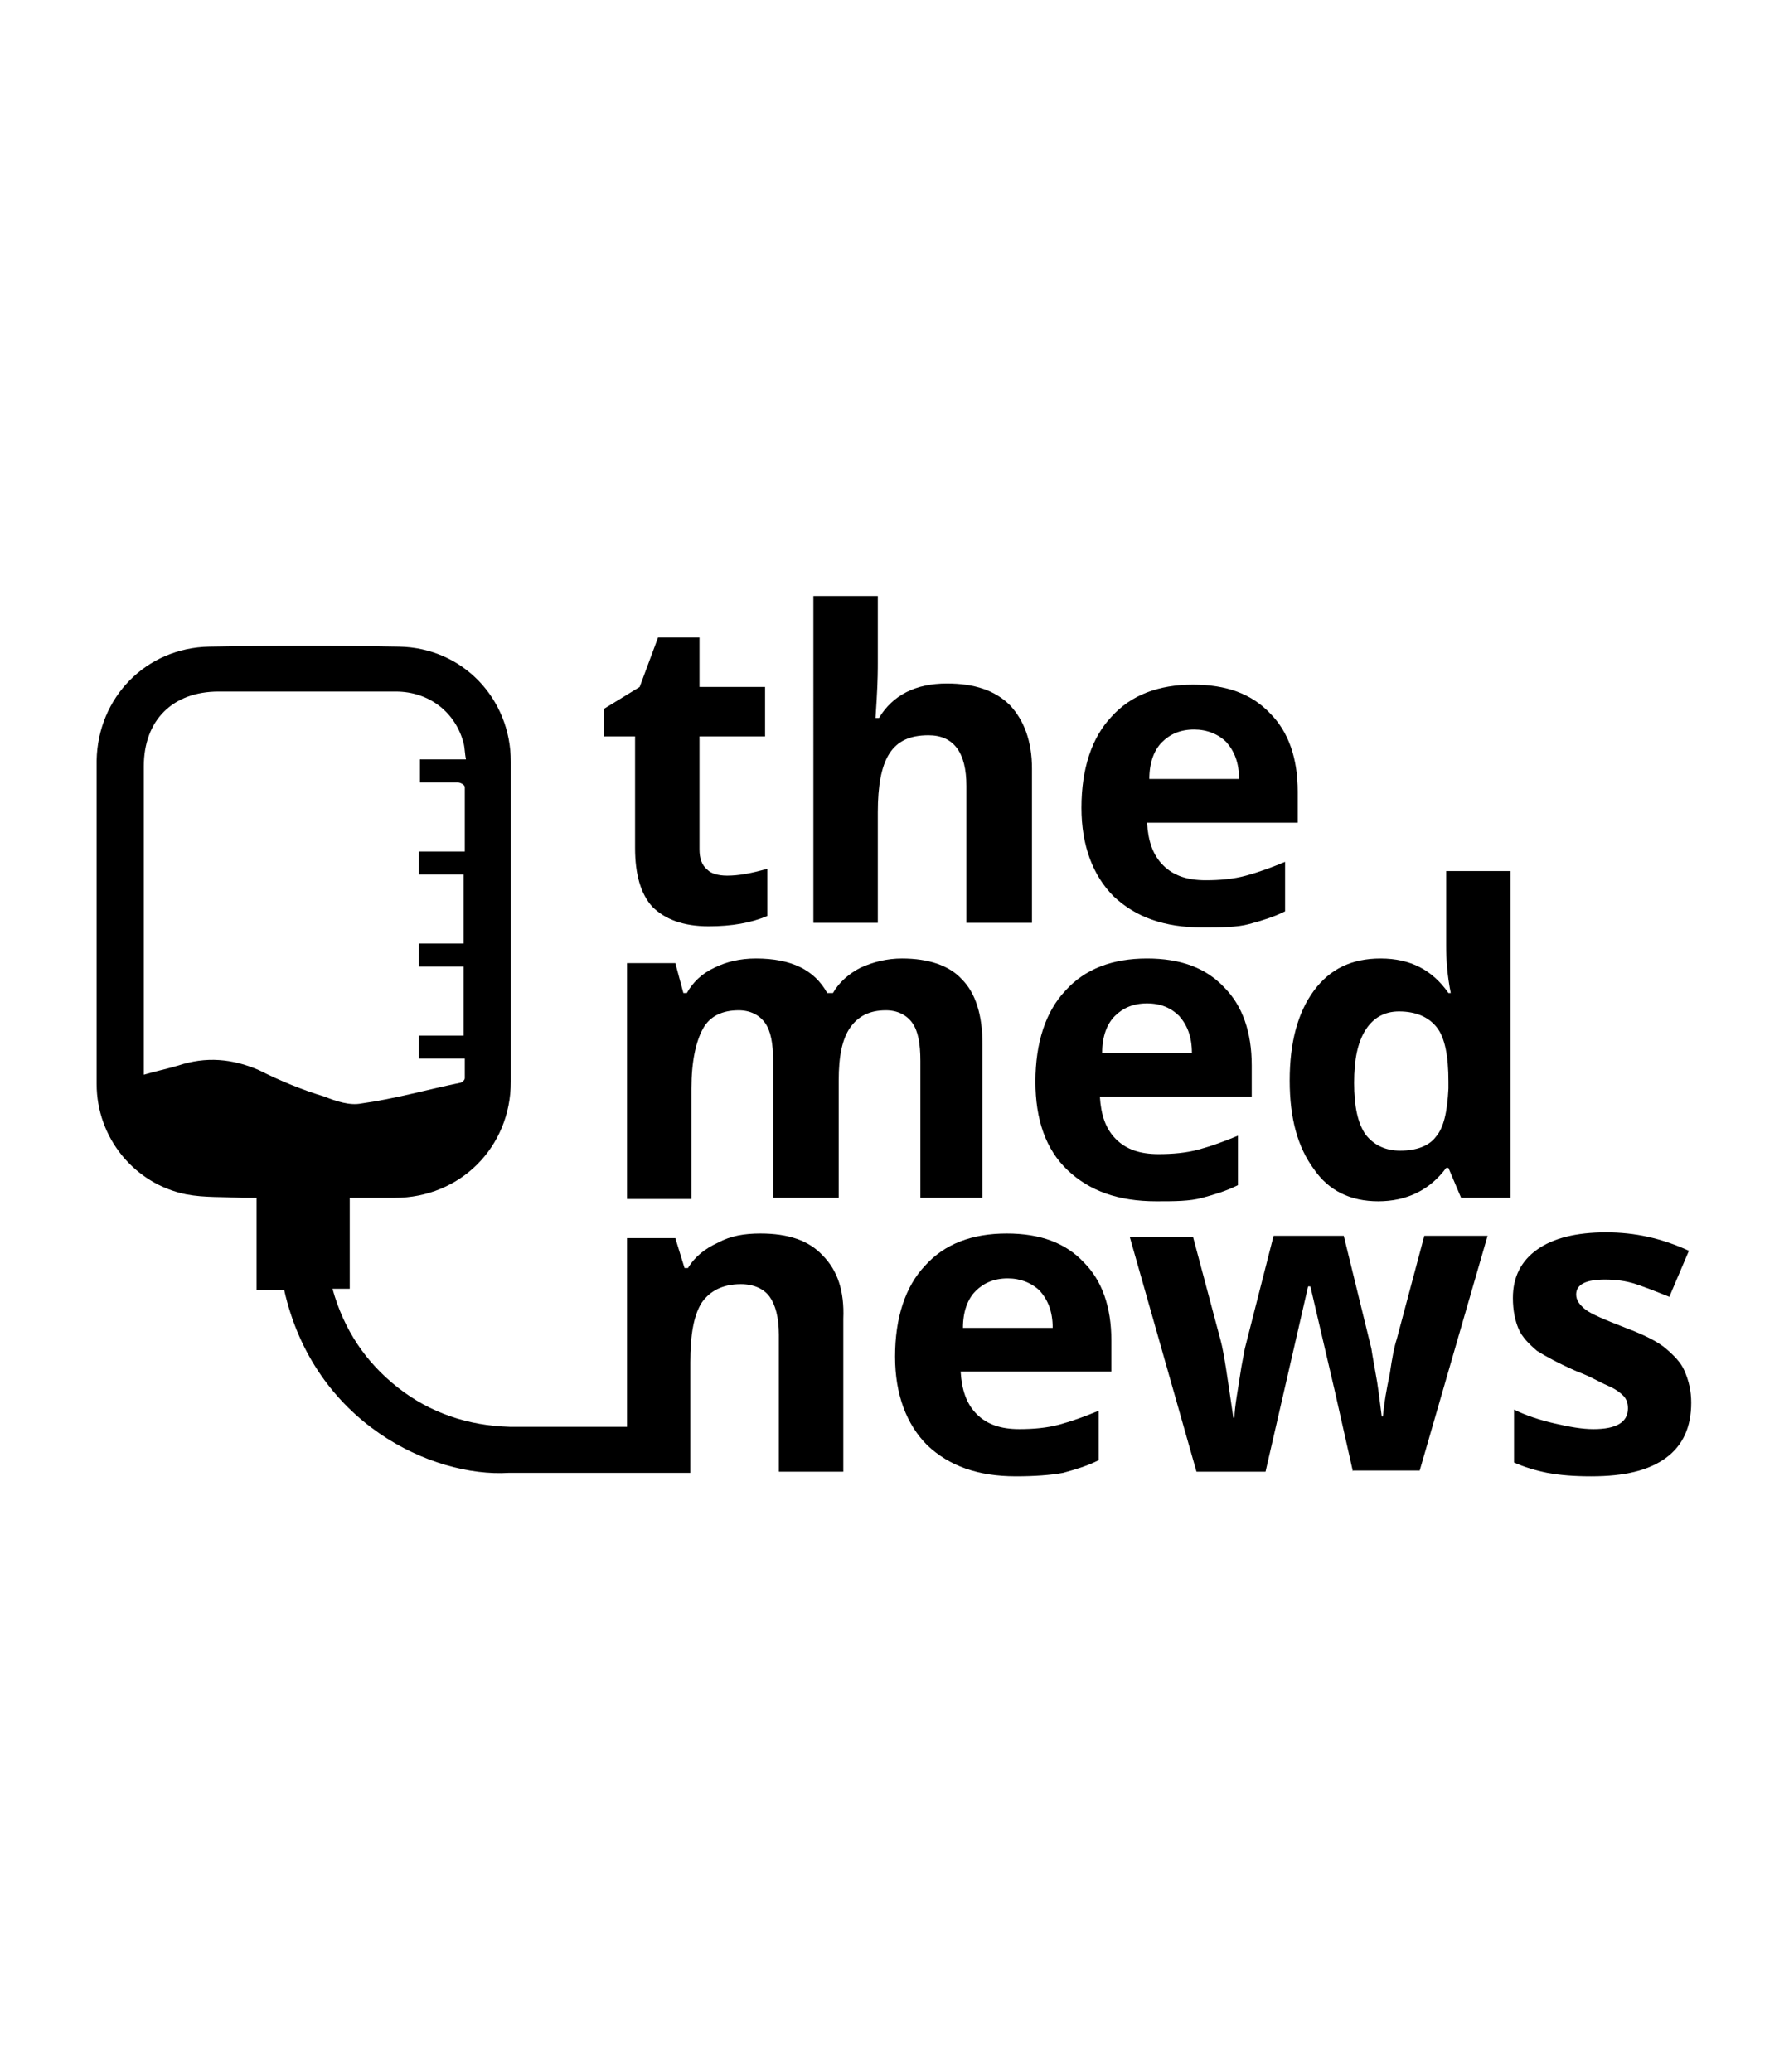 <?xml version="1.0" encoding="utf-8"?>
<!-- Generator: Adobe Illustrator 21.0.2, SVG Export Plug-In . SVG Version: 6.00 Build 0)  -->
<svg version="1.1" id="Camada_1" xmlns="http://www.w3.org/2000/svg" xmlns:xlink="http://www.w3.org/1999/xlink" x="0px" y="0px"
	 viewBox="0 0 155.5 180.1" style="enable-background:new 0 0 155.5 180.1;" xml:space="preserve">
<style type="text/css">
	.st0{fill:#FFFF00;}
	.st1{fill:#42210B;}
</style>
<g>
	<path d="M63.2,76.1c1,0,2.1-0.2,3.5-0.6v4.1c-1.4,0.6-3.1,0.9-5.1,0.9c-2.2,0-3.8-0.6-4.9-1.7c-1-1.1-1.5-2.8-1.5-5.1V64h-2.7v-2.4
		l3.1-1.9l1.6-4.3h3.6v4.3h5.7V64h-5.7v9.8c0,0.8,0.2,1.4,0.7,1.8C61.8,75.9,62.4,76.1,63.2,76.1z"/>
	<path d="M89.6,80.2H84V68.3c0-2.9-1.1-4.4-3.3-4.4c-1.6,0-2.7,0.5-3.4,1.6c-0.7,1.1-1,2.8-1,5.1v9.6h-5.6V51.8h5.6v5.8
		c0,0.5,0,1.5-0.1,3.2l-0.1,1.6h0.3c1.2-2,3.2-3,5.9-3c2.4,0,4.2,0.6,5.5,1.9c1.2,1.3,1.9,3.1,1.9,5.5V80.2z"/>
	<path d="M104.5,80.6c-3.3,0-5.8-0.9-7.7-2.7c-1.8-1.8-2.8-4.4-2.8-7.7c0-3.4,0.9-6.1,2.6-7.9c1.7-1.9,4.1-2.8,7.1-2.8
		c2.9,0,5.1,0.8,6.7,2.5c1.6,1.6,2.4,3.9,2.4,6.8v2.7H99.7c0.1,1.6,0.5,2.8,1.4,3.7c0.9,0.9,2.1,1.3,3.7,1.3c1.2,0,2.4-0.1,3.5-0.4
		c1.1-0.3,2.2-0.7,3.4-1.2v4.3c-1,0.5-2,0.8-3.1,1.1S106.1,80.6,104.5,80.6z M103.8,63.4c-1.2,0-2.1,0.4-2.8,1.1
		c-0.7,0.7-1.1,1.8-1.1,3.2h7.8c0-1.4-0.4-2.4-1.1-3.2C105.9,63.8,104.9,63.4,103.8,63.4z"/>
	<path d="M72.8,104.1h-5.6V92.2c0-1.5-0.2-2.6-0.7-3.3c-0.5-0.7-1.3-1.1-2.3-1.1c-1.4,0-2.5,0.5-3.1,1.6s-1,2.8-1,5.2v9.6h-5.6V83.7
		h4.2l0.7,2.6h0.3c0.5-0.9,1.3-1.7,2.4-2.2c1-0.5,2.2-0.8,3.6-0.8c3.1,0,5.1,1,6.2,3h0.5c0.5-0.9,1.4-1.7,2.4-2.2
		c1.1-0.5,2.3-0.8,3.6-0.8c2.3,0,4.1,0.6,5.2,1.8c1.2,1.2,1.8,3.1,1.8,5.7v13.3H80V92.2c0-1.5-0.2-2.6-0.7-3.3
		c-0.5-0.7-1.3-1.1-2.3-1.1c-1.4,0-2.4,0.5-3.1,1.5c-0.7,1-1,2.5-1,4.6V104.1z"/>
	<path d="M100.5,104.4c-3.3,0-5.8-0.9-7.7-2.7C90.9,99.9,90,97.3,90,94c0-3.4,0.9-6.1,2.6-7.9c1.7-1.9,4.1-2.8,7.1-2.8
		c2.9,0,5.1,0.8,6.7,2.5c1.6,1.6,2.4,3.9,2.4,6.8v2.7H95.6c0.1,1.6,0.5,2.8,1.4,3.7c0.9,0.9,2.1,1.3,3.7,1.3c1.2,0,2.4-0.1,3.5-0.4
		c1.1-0.3,2.2-0.7,3.4-1.2v4.3c-1,0.5-2,0.8-3.1,1.1S102.1,104.4,100.5,104.4z M99.7,87.2c-1.2,0-2.1,0.4-2.8,1.1
		c-0.7,0.7-1.1,1.8-1.1,3.2h7.8c0-1.4-0.4-2.4-1.1-3.2C101.8,87.6,100.9,87.2,99.7,87.2z"/>
	<path d="M119.8,104.4c-2.4,0-4.3-0.9-5.6-2.8c-1.4-1.9-2.1-4.4-2.1-7.7c0-3.3,0.7-5.9,2.1-7.8c1.4-1.9,3.3-2.8,5.8-2.8
		c2.6,0,4.5,1,5.9,3h0.2c-0.3-1.5-0.4-2.9-0.4-4.1v-6.5h5.6v28.4h-4.3l-1.1-2.6h-0.2C124.3,103.4,122.3,104.4,119.8,104.4z
		 M121.7,100c1.4,0,2.5-0.4,3.1-1.2c0.7-0.8,1-2.2,1.1-4.2v-0.6c0-2.2-0.3-3.8-1-4.7c-0.7-0.9-1.8-1.4-3.3-1.4
		c-1.2,0-2.2,0.5-2.9,1.6c-0.7,1.1-1,2.6-1,4.6c0,2,0.3,3.5,1,4.5C119.4,99.5,120.4,100,121.7,100z"/>
	<path d="M71.5,109.1c-1.2-1.3-3-1.9-5.4-1.9c-1.4,0-2.6,0.2-3.7,0.8c-1.1,0.5-2,1.2-2.6,2.2h-0.3l-0.8-2.6h-4.2V124H44.3
		c-3.6-0.1-6.9-1.2-9.7-3.4c-2.8-2.2-4.7-5-5.7-8.6h1.5v-7.9c1.4,0,2.6,0,3.9,0c5.7,0,10.1-4.4,10.1-10.1c0-9.3,0-18.6,0-27.8
		c0-5.5-4.2-9.9-9.7-10c-5.5-0.1-11-0.1-16.5,0s-9.7,4.4-9.8,9.9c0,9.4,0,18.7,0,28.1c0,4.7,3.3,8.7,7.8,9.6
		c1.6,0.3,3.2,0.2,4.8,0.3c0.4,0,0.9,0,1.3,0v8h2.4c2.6,11.6,12.9,16.3,19.5,15.9l10.2,0h5.6v-9.6c0-2.4,0.3-4.1,1-5.2
		c0.7-1,1.8-1.6,3.4-1.6c1.1,0,2,0.4,2.5,1.1c0.5,0.7,0.8,1.8,0.8,3.3v11.9h5.6v-13.3C73.4,112.2,72.8,110.4,71.5,109.1z M22.5,93
		c-2.3-1-4.6-1.2-7-0.4c-1,0.3-2,0.5-3,0.8v-0.9c0-8.6,0-17.3,0-25.9c0-4,2.5-6.5,6.5-6.5c5.1,0,10.2,0,15.4,0
		c2.9,0,5.2,1.8,5.9,4.5c0.1,0.4,0.1,0.9,0.2,1.4h-4v2c1.1,0,2.2,0,3.3,0c0.2,0,0.6,0.2,0.6,0.4c0,1.8,0,3.7,0,5.6h-4v2h3.9v6h-3.9
		v2h3.9v6h-3.9v2h4c0,0.6,0,1.2,0,1.7c0,0.2-0.3,0.4-0.4,0.4c-2.9,0.6-5.7,1.4-8.6,1.8c-1,0.2-2.2-0.2-3.2-0.6
		C26.2,94.7,24.3,93.9,22.5,93z"/>
	<path d="M88.3,128.3c-3.3,0-5.8-0.9-7.7-2.7c-1.8-1.8-2.8-4.4-2.8-7.7c0-3.4,0.9-6.1,2.6-7.9c1.7-1.9,4.1-2.8,7.1-2.8
		c2.9,0,5.1,0.8,6.7,2.5c1.6,1.6,2.4,3.9,2.4,6.8v2.7H83.5c0.1,1.6,0.5,2.8,1.4,3.7s2.1,1.3,3.7,1.3c1.2,0,2.4-0.1,3.5-0.4
		c1.1-0.3,2.2-0.7,3.4-1.2v4.3c-1,0.5-2,0.8-3.1,1.1C91.3,128.2,89.9,128.3,88.3,128.3z M87.6,111.1c-1.2,0-2.1,0.4-2.8,1.1
		c-0.7,0.7-1.1,1.8-1.1,3.2h7.8c0-1.4-0.4-2.4-1.1-3.2C89.7,111.5,88.7,111.1,87.6,111.1z"/>
	<path d="M117.6,127.9l-1.6-7.1l-2.1-9h-0.2l-3.7,16.1h-6l-5.8-20.4h5.5l2.4,9c0.3,1.1,0.6,3.3,1.1,6.7h0.1c0-0.9,0.3-2.4,0.6-4.4
		l0.3-1.6l2.5-9.8h6.1l2.4,9.8c0.1,0.7,0.3,1.7,0.5,2.9c0.2,1.3,0.3,2.3,0.4,3h0.1c0.1-1.1,0.3-2.3,0.6-3.7c0.2-1.4,0.4-2.4,0.6-3
		l2.4-9h5.5l-5.9,20.4H117.6z"/>
	<path d="M147,121.9c0,2.1-0.7,3.7-2.2,4.8c-1.5,1.1-3.6,1.6-6.5,1.6c-1.5,0-2.7-0.1-3.8-0.3c-1-0.2-2-0.5-2.9-0.9v-4.6
		c1,0.5,2.2,0.9,3.5,1.2c1.3,0.3,2.4,0.5,3.4,0.5c2,0,3-0.6,3-1.8c0-0.4-0.1-0.8-0.4-1.1c-0.3-0.3-0.7-0.6-1.4-0.9
		c-0.7-0.3-1.5-0.8-2.6-1.2c-1.6-0.7-2.7-1.3-3.5-1.8c-0.7-0.6-1.3-1.2-1.6-1.9c-0.3-0.7-0.5-1.6-0.5-2.7c0-1.8,0.7-3.2,2.1-4.2
		c1.4-1,3.4-1.5,6-1.5c2.5,0,4.8,0.5,7.2,1.6l-1.7,4c-1-0.4-2-0.8-2.9-1.1c-0.9-0.3-1.8-0.4-2.7-0.4c-1.6,0-2.5,0.4-2.5,1.3
		c0,0.5,0.3,0.9,0.8,1.3c0.5,0.4,1.7,0.9,3.5,1.6c1.6,0.6,2.8,1.2,3.5,1.8c0.7,0.6,1.3,1.2,1.6,1.9C146.8,120,147,120.9,147,121.9z"
		/>
</g>
</svg>
